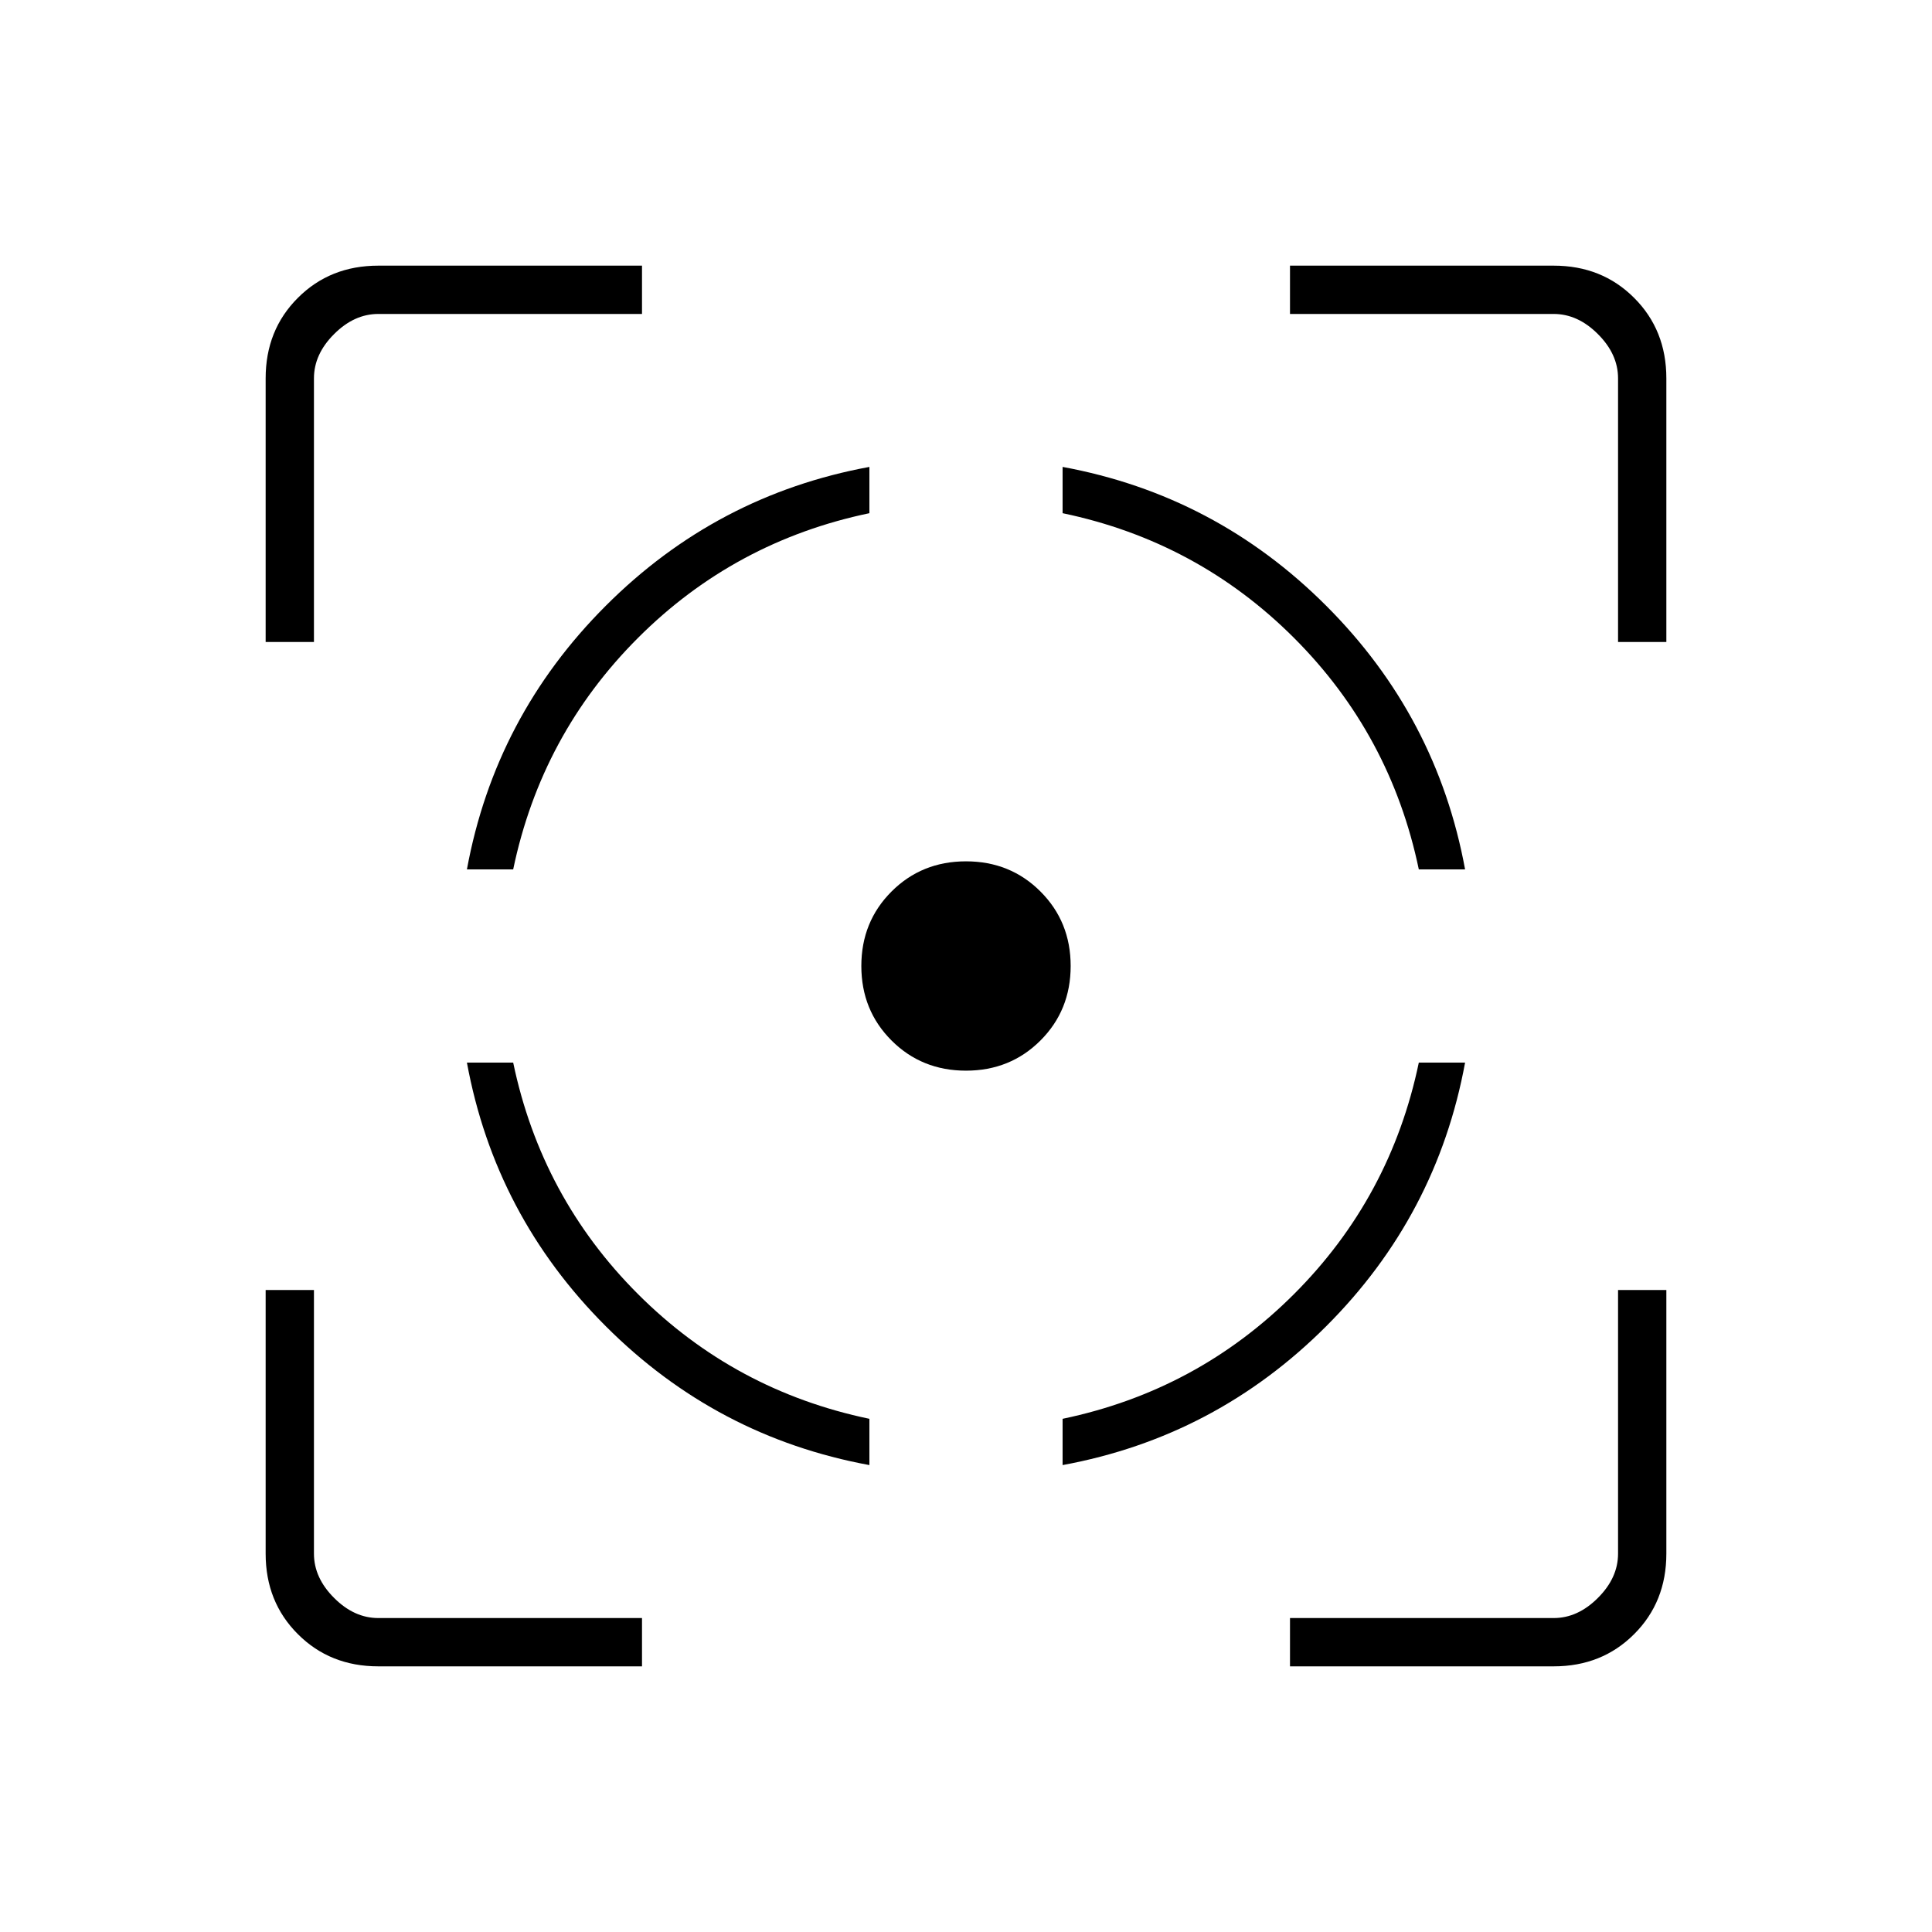 <svg xmlns="http://www.w3.org/2000/svg" height="40" width="40"><path d="M9.667 22h.958q.583 2.792 2.583 4.792T18 29.375v.958q-3.167-.583-5.458-2.875Q10.25 25.167 9.667 22ZM18 9.667v.958q-2.792.583-4.792 2.583T10.625 18h-.958q.583-3.167 2.875-5.458Q14.833 10.25 18 9.667Zm2 8.166q.917 0 1.542.625T22.167 20q0 .917-.625 1.542T20 22.167q-.917 0-1.542-.625T17.833 20q0-.917.625-1.542T20 17.833ZM29.375 22h.958q-.583 3.167-2.875 5.458Q25.167 29.75 22 30.333v-.958q2.792-.583 4.792-2.583T29.375 22ZM22 9.667q3.167.583 5.458 2.875Q29.75 14.833 30.333 18h-.958q-.583-2.792-2.583-4.792T22 10.625ZM5.5 13.292V7.833q0-1 .667-1.666.666-.667 1.666-.667h5.459v1H7.833q-.5 0-.916.417-.417.416-.417.916v5.459ZM13.292 34.5H7.833q-1 0-1.666-.667-.667-.666-.667-1.666v-5.459h1v5.459q0 .5.417.916.416.417.916.417h5.459Zm13.416 0v-1h5.459q.5 0 .916-.417.417-.416.417-.916v-5.459h1v5.459q0 1-.667 1.666-.666.667-1.666.667ZM33.5 13.292V7.833q0-.5-.417-.916-.416-.417-.916-.417h-5.459v-1h5.459q1 0 1.666.667.667.666.667 1.666v5.459Z"/></svg>